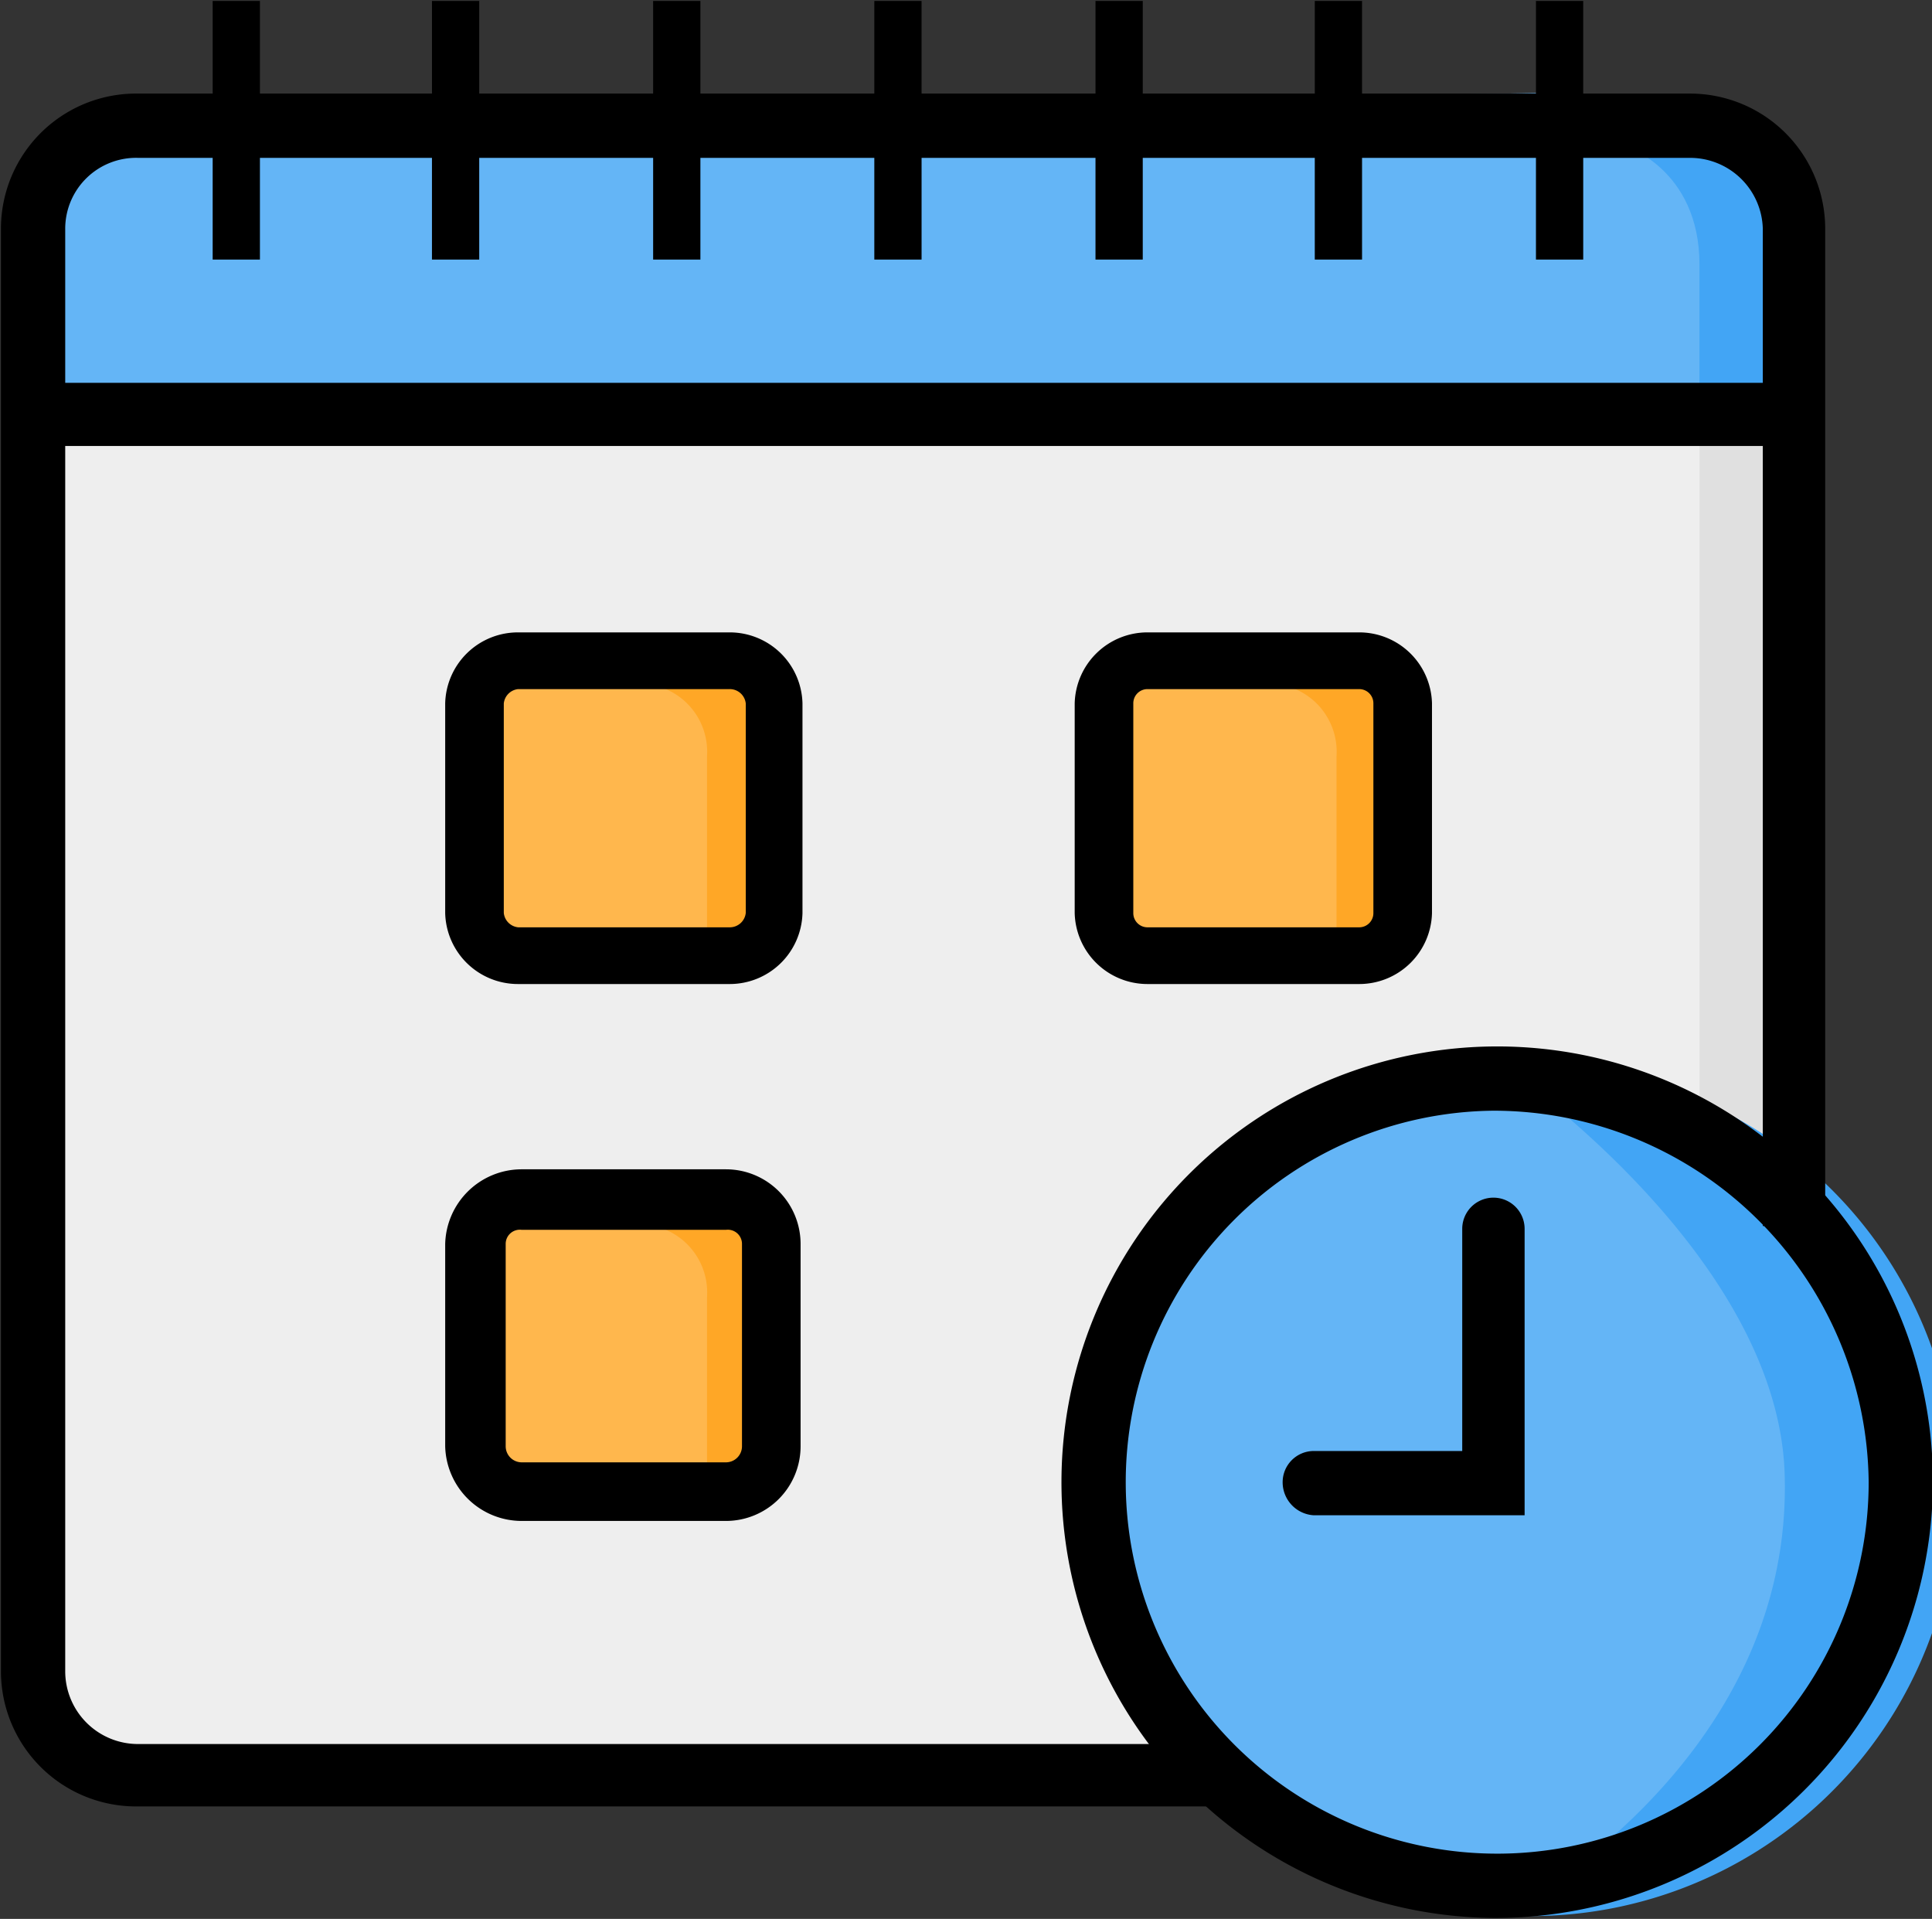 <svg id="Layer_1" data-name="Layer 1" xmlns="http://www.w3.org/2000/svg" viewBox="0 0 102.2 101.5"><rect x="0" y="0" width="102.2" height="101.5" fill="#333333" stroke="none"/><defs><style>.cls-1{fill:#64b5f6;}.cls-2{fill:#42a5f5;}.cls-3{fill:#eee;}.cls-4{fill:#e0e0e0;}.cls-5{fill:#ffb74d;}.cls-6{fill:#ffa726;}.cls-7{stroke:#000;stroke-miterlimit:10;stroke-width:0.5px;}</style></defs><polygon class="cls-1" points="1.8 23.2 94.8 21.9 94.8 7.8 82.4 4.9 3.2 6.3 1.8 23.2"/><path class="cls-2" d="M575.1,496.9s4,1.2,4,6.3v9.2H584V501.3S583.1,493.1,575.1,496.9Z" transform="translate(-489.2 -489.2)"/><path class="cls-3" d="M1.8,22.4H93.3a0,0,0,0,1,0,0V94.6a0,0,0,0,1,0,0H6.7a4.9,4.9,0,0,1-4.9-4.9V22.4A0,0,0,0,1,1.8,22.4Z"/><path class="cls-4" d="M579.1,511.6V573s.3,9.3-4.5,10.8h7.5l1.5-5.5V510.2Z" transform="translate(-489.2 -489.2)"/><rect class="cls-5" x="58" y="35.9" width="15.6" height="13.45"/><path class="cls-6" d="M557.6,525.6a3.6,3.6,0,0,1,2.3,3.6v9.2h2.2l.7-11S562.2,523.4,557.6,525.6Z" transform="translate(-489.2 -489.2)"/><rect class="cls-5" x="24.6" y="35.9" width="15.6" height="13.45"/><path class="cls-6" d="M524.3,525.6a3.6,3.6,0,0,1,2.3,3.6v9.2h2.2l.6-11S528.8,523.5,524.3,525.6Z" transform="translate(-489.2 -489.2)"/><rect class="cls-5" x="24.6" y="64.5" width="15.6" height="13.45"/><path class="cls-6" d="M524.3,554.2a3.6,3.6,0,0,1,2.3,3.6V567h2.2l.6-11S528.8,552,524.3,554.2Z" transform="translate(-489.2 -489.2)"/><circle class="cls-1" cx="79.5" cy="78.9" r="22.4"/><path class="cls-2" d="M568.7,590.5a22.5,22.5,0,1,0,0-44.9s14.4,9.8,14.9,21.4C584.2,582.5,568.7,590.5,568.7,590.5Z" transform="translate(-489.2 -489.2)"/><path class="cls-7" d="M553.9,584.5H496.5a6.9,6.9,0,0,1-7-6.9V501.3a6.9,6.9,0,0,1,7-6.9h82.1a6.9,6.9,0,0,1,6.9,6.9v52.5h-2.8V501.3a4.1,4.1,0,0,0-4.1-4H496.5a4,4,0,0,0-4.1,4v76.3a4.1,4.1,0,0,0,4.1,4.1h57.4Z" transform="translate(-489.2 -489.2)"/><rect class="cls-7" x="1.7" y="20.5" width="93.3" height="2.84"/><path class="cls-7" d="M527.6,569.4H516.8a3.8,3.8,0,0,1-3.8-3.7V555a3.8,3.8,0,0,1,3.8-3.7h10.8a3.7,3.7,0,0,1,3.7,3.7v10.7A3.7,3.7,0,0,1,527.6,569.4ZM516.8,554a1,1,0,0,0-1.1,1v10.7a1.1,1.1,0,0,0,1.1,1.1h10.8a1.1,1.1,0,0,0,1.1-1.1V555a1,1,0,0,0-1.1-1Z" transform="translate(-489.2 -489.2)"/><path class="cls-7" d="M527.8,541H516.6a3.6,3.6,0,0,1-3.6-3.5V526.4a3.6,3.6,0,0,1,3.6-3.5h11.2a3.6,3.6,0,0,1,3.6,3.5v11.1A3.6,3.6,0,0,1,527.8,541Zm-11.2-15.6a1.1,1.1,0,0,0-1,1v11.1a1.1,1.1,0,0,0,1,1h11.2a1.1,1.1,0,0,0,1.1-1V526.4a1.1,1.1,0,0,0-1.1-1Z" transform="translate(-489.2 -489.2)"/><path class="cls-7" d="M561.1,541H549.9a3.6,3.6,0,0,1-3.6-3.5V526.4a3.6,3.6,0,0,1,3.6-3.5h11.2a3.6,3.6,0,0,1,3.6,3.5v11.1A3.6,3.6,0,0,1,561.1,541Zm-11.2-15.6a1,1,0,0,0-1,1v11.1a1,1,0,0,0,1,1h11.2a1,1,0,0,0,1-1V526.4a1,1,0,0,0-1-1Z" transform="translate(-489.2 -489.2)"/><rect class="cls-7" x="11.5" y="0.3" width="2" height="13.18"/><rect class="cls-7" x="23.1" y="0.3" width="2" height="13.18"/><rect class="cls-7" x="34.8" y="0.3" width="2" height="13.18"/><rect class="cls-7" x="46.5" y="0.3" width="2" height="13.18"/><rect class="cls-7" x="58.2" y="0.3" width="2" height="13.18"/><rect class="cls-7" x="69.8" y="0.3" width="2" height="13.18"/><rect class="cls-7" x="81.5" y="0.3" width="2" height="13.18"/><path class="cls-7" d="M568.2,590.4a22.8,22.8,0,1,1,23-22.8A22.9,22.9,0,0,1,568.2,590.4Zm0-42.7a19.9,19.9,0,1,0,20.1,19.9A20.1,20.1,0,0,0,568.2,547.7Z" transform="translate(-489.2 -489.2)"/><path class="cls-7" d="M569.6,569.1H558.7a1.5,1.5,0,0,1-1.4-1.5,1.4,1.4,0,0,1,1.4-1.4h8.1v-12a1.4,1.4,0,1,1,2.8,0Z" transform="translate(-489.2 -489.2)"/></svg>